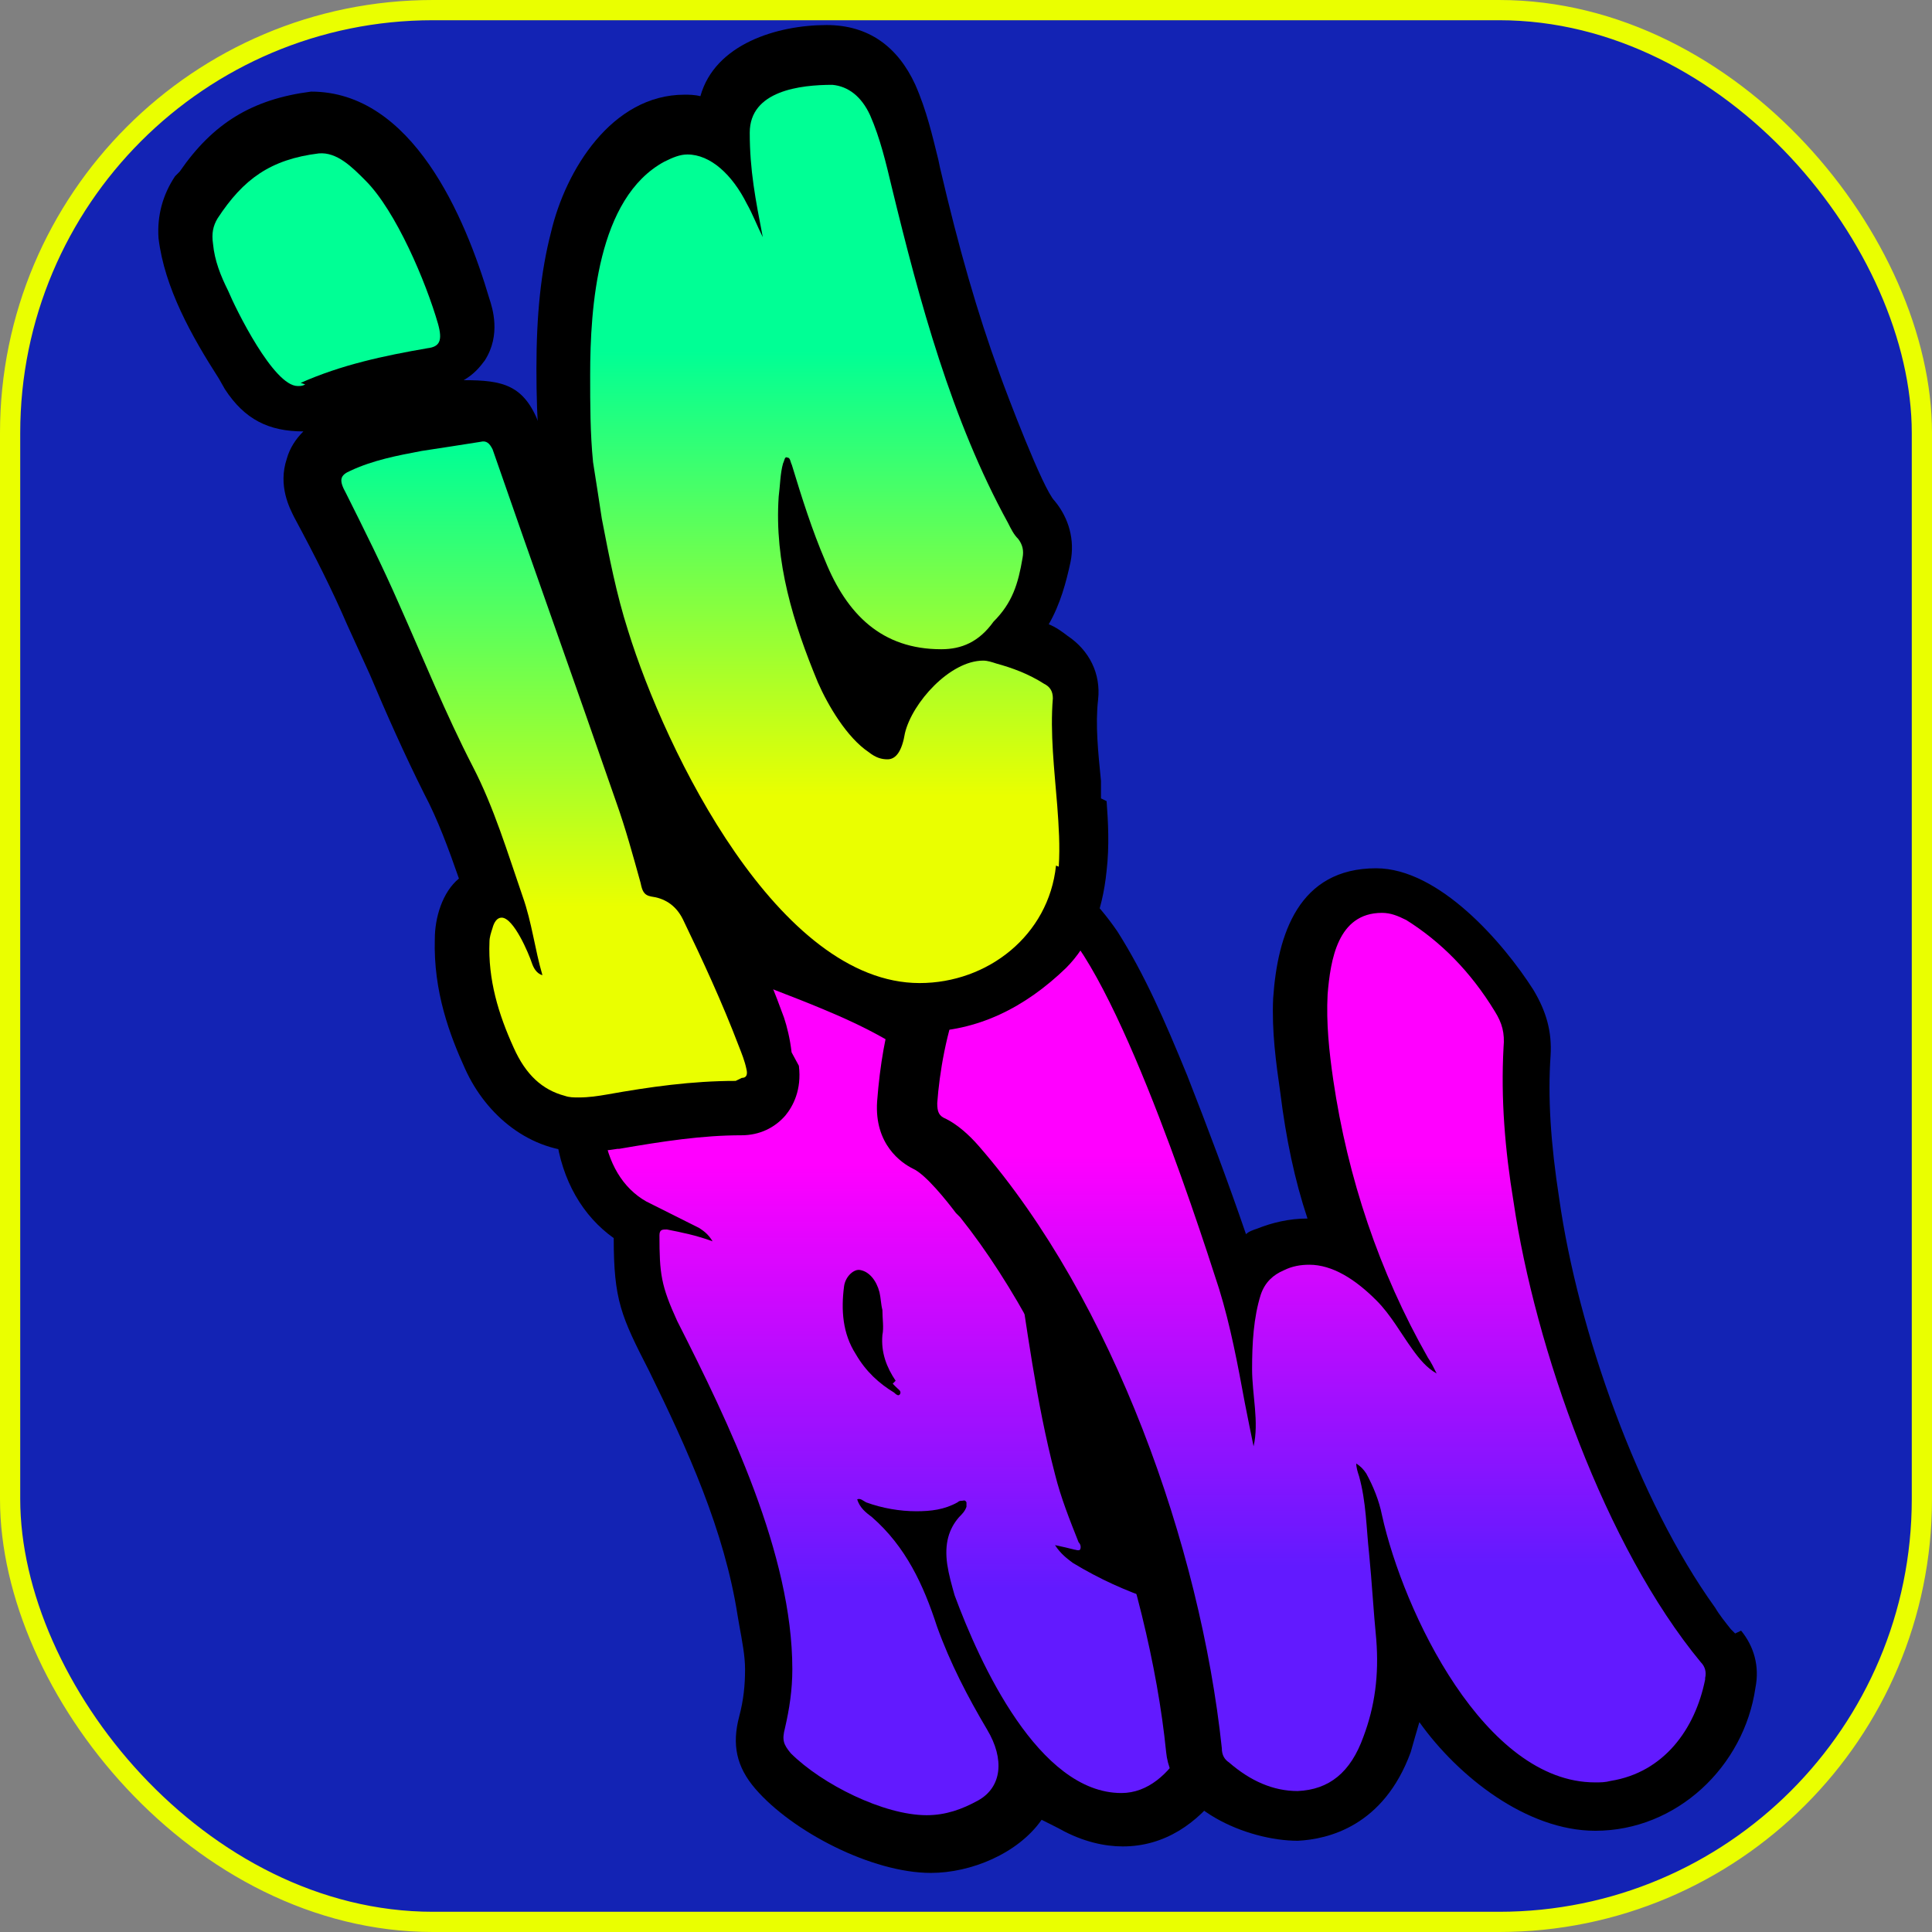 <?xml version="1.0" encoding="UTF-8" standalone="no"?>
<svg
   xmlns:dc="http://purl.org/dc/elements/1.1/"
   xmlns:cc="http://creativecommons.org/ns#"
   xmlns:rdf="http://www.w3.org/1999/02/22-rdf-syntax-ns#"
   xmlns:svg="http://www.w3.org/2000/svg"
   xmlns="http://www.w3.org/2000/svg"
   xmlns:xlink="http://www.w3.org/1999/xlink"
   xmlns:sodipodi="http://sodipodi.sourceforge.net/DTD/sodipodi-0.dtd"
   xmlns:inkscape="http://www.inkscape.org/namespaces/inkscape"
   width="101.058mm"
   height="101.058mm"
   viewBox="0 0 101.058 101.058"
   version="1.1"
   id="svg8"
   inkscape:version="1.0.2 (1.0.2+r75+1)"
   sodipodi:docname="favicon-src.svg">
  <rect x="0" y="0" width="101.058" height="101.058" fill="#808080" stroke="none"/>
  <defs
     id="defs2">
    <linearGradient
       id="a"
       x1="102.7"
       x2="102.7"
       y1="121.54"
       y2="124.58"
       gradientTransform="translate(-83.275,-113.408)"
       gradientUnits="userSpaceOnUse"
       xlink:href="#e" />
    <linearGradient
       id="e">
      <stop
         stop-color="#f0f"
         offset="0"
         id="stop834" />
      <stop
         stop-color="#621aff"
         offset="1"
         id="stop836" />
    </linearGradient>
    <linearGradient
       inkscape:collect="always"
       xlink:href="#c"
       id="linearGradient1023"
       gradientUnits="userSpaceOnUse"
       x1="103.17"
       y1="115.88"
       x2="103.17"
       y2="119.12" />
    <linearGradient
       id="c">
      <stop
         stop-color="#00ff95"
         offset="0"
         id="stop840" />
      <stop
         stop-color="#eaff00"
         offset="1"
         id="stop842" />
    </linearGradient>
    <linearGradient
       inkscape:collect="always"
       xlink:href="#c"
       id="linearGradient1013"
       gradientUnits="userSpaceOnUse"
       gradientTransform="translate(-83.275,-113.408)"
       x1="103.17"
       y1="115.88"
       x2="103.17"
       y2="119.12" />
    <linearGradient
       inkscape:collect="always"
       xlink:href="#e"
       id="linearGradient920"
       gradientUnits="userSpaceOnUse"
       gradientTransform="translate(-83.275,-113.408)"
       x1="102.7"
       y1="121.54"
       x2="102.7"
       y2="124.58" />
    <linearGradient
       inkscape:collect="always"
       xlink:href="#c"
       id="linearGradient922"
       gradientUnits="userSpaceOnUse"
       x1="103.17"
       y1="115.88"
       x2="103.17"
       y2="119.12" />
  </defs>
  <sodipodi:namedview
     id="base"
     pagecolor="#ffffff"
     bordercolor="#666666"
     borderopacity="1.0"
     inkscape:pageopacity="0.0"
     inkscape:pageshadow="2"
     inkscape:zoom="0.64452047"
     inkscape:cx="-226.40156"
     inkscape:cy="212.38615"
     inkscape:document-units="mm"
     inkscape:current-layer="layer1"
     inkscape:document-rotation="0"
     showgrid="false"
     units="mm"
     inkscape:showpageshadow="false"
     inkscape:pagecheckerboard="true"
     fit-margin-top="0"
     fit-margin-left="0"
     fit-margin-right="0"
     fit-margin-bottom="0"
     inkscape:window-width="1920"
     inkscape:window-height="1010"
     inkscape:window-x="1440"
     inkscape:window-y="0"
     inkscape:window-maximized="1" />
  <g
     inkscape:label="Layer 1"
     inkscape:groupmode="layer"
     id="layer1"
     transform="translate(-0.628,-1.005)">
    <rect
       style="fill:#1323b4;fill-opacity:1;stroke:#eaff00;stroke-width:1.058;stroke-linecap:round;stroke-linejoin:miter;stroke-miterlimit:4;stroke-dasharray:none;stroke-opacity:1"
       id="rect833"
       width="100"
       height="100"
       x="1.157"
       y="1.534"
       ry="22.119" />
    <g
       id="g1183"
       transform="matrix(7.293,0,0,7.293,20.201,2.632)"
       style="stroke-width:0.137">
      <path
         d="M 5.92,10.88 C 5.856,10.848 5.793,10.827 5.74,10.806 5.645,10.774 5.56,10.742 5.476,10.7 5.465,10.668 5.454,10.637 5.433,10.605 5.38,10.478 5.327,10.34 5.296,10.203 5.2,9.822 5.137,9.441 5.073,9.038 5.052,8.911 5.031,8.784 5.01,8.657 4.999,8.615 4.999,8.573 4.989,8.52 4.862,7.313 4.047,6.901 3.052,6.498 2.734,6.371 2.428,6.255 2.142,6.075 2.047,6.022 1.962,6.001 1.898,6.001 c -0.476,0 -0.572,0.773 -0.614,1.122 -0.032,0.275 -0.011,0.55 0.021,0.804 0.042,0.318 0.191,0.572 0.413,0.73 0,0.445 0.053,0.561 0.254,0.953 0.275,0.561 0.54,1.143 0.635,1.757 l 0.011,0.064 c 0.021,0.116 0.042,0.222 0.042,0.318 0,0.116 -0.011,0.222 -0.042,0.339 -0.053,0.201 -0.021,0.36 0.116,0.519 0.265,0.307 0.836,0.603 1.259,0.603 0.286,0 0.624,-0.138 0.794,-0.381 0.042,0.021 0.085,0.042 0.127,0.064 0.169,0.095 0.328,0.127 0.455,0.127 0.603,0 0.942,-0.667 1.005,-1.185 0.053,-0.36 -0.148,-0.762 -0.445,-0.9 z"
         id="path915"
         style="stroke-width:0.036" />
      <path
         d="m 5.994,11.78 c -0.042,0.307 -0.254,0.857 -0.635,0.857 -0.593,0 -1.016,-0.931 -1.196,-1.418 -0.021,-0.074 -0.042,-0.148 -0.053,-0.222 -0.021,-0.148 0.011,-0.254 0.085,-0.339 0.021,-0.021 0.042,-0.042 0.053,-0.074 v -0.032 c -0.011,-0.021 -0.021,-0.011 -0.032,-0.011 -0.011,0 -0.021,0 -0.032,0.011 -0.095,0.053 -0.191,0.064 -0.296,0.064 -0.116,0 -0.243,-0.021 -0.36,-0.064 -0.021,-0.011 -0.042,-0.032 -0.064,-0.021 0.021,0.064 0.064,0.095 0.106,0.127 0.243,0.212 0.37,0.487 0.466,0.783 0.095,0.265 0.222,0.508 0.36,0.741 0.127,0.212 0.106,0.413 -0.064,0.508 -0.116,0.064 -0.233,0.106 -0.37,0.106 -0.307,0 -0.751,-0.222 -0.974,-0.444 -0.053,-0.064 -0.064,-0.095 -0.042,-0.18 0.032,-0.138 0.053,-0.275 0.053,-0.423 0,-0.826 -0.455,-1.767 -0.826,-2.498 -0.116,-0.254 -0.127,-0.339 -0.127,-0.614 0,-0.042 0.021,-0.042 0.053,-0.042 0.106,0.021 0.212,0.042 0.328,0.085 -0.032,-0.053 -0.064,-0.074 -0.095,-0.095 -0.127,-0.064 -0.254,-0.127 -0.381,-0.191 C 1.782,8.298 1.676,8.118 1.644,7.885 1.613,7.652 1.591,7.42 1.623,7.197 1.655,6.933 1.708,6.679 1.803,6.457 1.814,6.425 1.835,6.404 1.856,6.404 c 0.011,0 0.021,0.011 0.042,0.021 0.423,0.265 0.868,0.402 1.302,0.582 0.667,0.275 1.111,0.582 1.333,1.302 0.042,0.148 0.042,0.307 0.064,0.455 0.085,0.529 0.148,1.058 0.286,1.587 0.042,0.169 0.106,0.328 0.169,0.487 0.011,0.011 0.021,0.032 0.011,0.053 -0.011,0.011 -0.032,0 -0.042,0 -0.042,-0.011 -0.085,-0.021 -0.138,-0.032 0.042,0.064 0.085,0.095 0.127,0.127 0.191,0.116 0.381,0.201 0.572,0.265 0.042,0.011 0.085,0.032 0.127,0.053 0.138,0.064 0.265,0.307 0.233,0.508 z"
         fill="url(#a)"
         id="path917"
         style="fill:url(#linearGradient920);stroke-width:0.036" />
      <path
         d="M 3.74,9.68 C 3.676,9.585 3.634,9.479 3.645,9.352 c 0.011,-0.053 0,-0.116 0,-0.18 C 3.634,9.13 3.634,9.087 3.624,9.045 3.602,8.96 3.55,8.897 3.486,8.886 3.444,8.876 3.38,8.929 3.37,9.003 3.348,9.172 3.359,9.341 3.454,9.489 3.528,9.617 3.624,9.701 3.729,9.765 3.74,9.775 3.761,9.796 3.772,9.775 3.782,9.754 3.761,9.743 3.751,9.733 3.74,9.722 3.729,9.712 3.719,9.701 Z"
         id="path919"
         style="stroke-width:0.036" />
    </g>
    <g
       id="g1187"
       transform="matrix(7.068,0,0,7.068,-45.32,3.965)"
       style="stroke-width:0.141">
      <path
         d="m 19.342,11.67 -0.032,-0.032 c -0.042,-0.053 -0.085,-0.106 -0.116,-0.159 -0.572,-0.794 -1.016,-2.053 -1.154,-3.027 -0.064,-0.413 -0.085,-0.751 -0.064,-1.058 0.011,-0.18 -0.032,-0.328 -0.127,-0.487 -0.222,-0.349 -0.699,-0.9 -1.164,-0.9 -0.572,0 -0.73,0.487 -0.762,0.963 -0.011,0.243 0.021,0.476 0.053,0.698 0.042,0.339 0.106,0.646 0.201,0.931 -0.138,0 -0.265,0.032 -0.37,0.074 -0.032,0.011 -0.064,0.021 -0.085,0.042 C 15.585,8.315 15.437,7.923 15.288,7.543 15.119,7.13 14.971,6.791 14.77,6.474 14.632,6.273 14.378,5.976 14.103,5.976 c -0.275,0 -0.561,0.275 -0.709,0.487 -0.233,0.318 -0.36,0.72 -0.402,1.27 -0.021,0.318 0.18,0.455 0.265,0.497 0.095,0.042 0.254,0.243 0.318,0.328 l 0.032,0.032 c 0.794,0.995 1.397,2.688 1.524,3.958 0.042,0.423 0.603,0.656 0.974,0.656 0.222,-0.011 0.635,-0.106 0.836,-0.656 0.021,-0.074 0.042,-0.148 0.064,-0.222 0.286,0.402 0.794,0.804 1.302,0.804 0.603,0 1.101,-0.476 1.185,-1.058 0.032,-0.159 -0.011,-0.307 -0.106,-0.423 z"
         id="path927"
         style="stroke-width:0.037" />
      <path
         d="m 19.12,12.01 c -0.074,0.37 -0.307,0.688 -0.699,0.751 -0.042,0.011 -0.074,0.011 -0.116,0.011 -0.815,0 -1.418,-1.259 -1.577,-1.979 -0.021,-0.106 -0.064,-0.212 -0.116,-0.307 -0.021,-0.032 -0.042,-0.053 -0.074,-0.074 0,0.032 0.011,0.064 0.021,0.095 0.053,0.191 0.053,0.381 0.074,0.572 0.021,0.212 0.032,0.423 0.053,0.635 0.021,0.265 -0.011,0.497 -0.095,0.72 -0.095,0.265 -0.254,0.392 -0.487,0.402 -0.18,0 -0.349,-0.074 -0.508,-0.212 -0.032,-0.021 -0.053,-0.053 -0.053,-0.106 -0.159,-1.492 -0.804,-3.313 -1.799,-4.456 -0.074,-0.085 -0.159,-0.159 -0.243,-0.201 -0.053,-0.021 -0.064,-0.053 -0.064,-0.116 0.032,-0.445 0.201,-1.228 0.699,-1.408 0.021,0 0.032,-0.011 0.053,-0.011 0.021,0 0.042,0.011 0.064,0.021 0.455,0.275 1.09,2.212 1.27,2.773 0.085,0.275 0.138,0.561 0.191,0.847 0.021,0.106 0.042,0.212 0.064,0.318 0.042,-0.18 -0.011,-0.381 -0.011,-0.572 0,-0.191 0.011,-0.381 0.064,-0.55 0.032,-0.095 0.095,-0.148 0.169,-0.18 0.064,-0.032 0.127,-0.042 0.191,-0.042 0.169,0 0.339,0.106 0.497,0.265 0.106,0.106 0.18,0.243 0.265,0.36 0.053,0.074 0.106,0.138 0.18,0.18 -0.021,-0.042 -0.042,-0.085 -0.064,-0.116 C 16.707,8.994 16.474,8.295 16.368,7.575 16.337,7.364 16.315,7.152 16.326,6.94 c 0.021,-0.254 0.074,-0.603 0.402,-0.603 0.064,0 0.116,0.021 0.18,0.053 0.254,0.159 0.476,0.381 0.656,0.677 0.053,0.085 0.074,0.159 0.064,0.265 -0.021,0.381 0.011,0.762 0.074,1.143 0.159,1.079 0.677,2.551 1.386,3.408 0.032,0.032 0.042,0.074 0.032,0.116 z"
         fill="url(#a)"
         id="path929"
         style="fill:url(#a);stroke-width:0.037" />
    </g>
    <g
       stroke-width="0.035"
       id="g949"
       transform="matrix(7.465,0,0,7.465,-612.728,-840.794)">
      <path
         d="m 87.711,120.14 c -0.011,-0.095 -0.032,-0.18 -0.053,-0.243 -0.127,-0.349 -0.275,-0.677 -0.392,-0.921 -0.074,-0.148 -0.18,-0.254 -0.318,-0.318 v -0.032 c -0.042,-0.138 -0.085,-0.275 -0.127,-0.413 -0.18,-0.529 -0.37,-1.058 -0.561,-1.587 l -0.318,-0.889 c -0.106,-0.275 -0.254,-0.307 -0.529,-0.307 0.074,-0.042 0.116,-0.095 0.148,-0.138 0.116,-0.18 0.053,-0.37 0.032,-0.434 -0.169,-0.572 -0.54,-1.45 -1.249,-1.45 -0.413,0.053 -0.688,0.222 -0.921,0.561 -0.011,0.011 -0.021,0.021 -0.032,0.032 -0.085,0.127 -0.127,0.275 -0.116,0.434 0.042,0.349 0.233,0.688 0.423,0.984 l 0.042,0.074 c 0.138,0.212 0.307,0.296 0.55,0.296 -0.053,0.053 -0.095,0.116 -0.116,0.191 -0.064,0.191 0.021,0.349 0.053,0.413 0.148,0.275 0.265,0.508 0.37,0.751 0.053,0.116 0.106,0.233 0.159,0.349 0.116,0.275 0.243,0.561 0.381,0.836 0.095,0.18 0.169,0.381 0.243,0.593 -0.116,0.095 -0.169,0.275 -0.169,0.423 -0.011,0.37 0.106,0.677 0.212,0.91 0.148,0.328 0.455,0.582 0.826,0.582 0.095,0 0.18,-0.011 0.243,-0.021 h 0.011 c 0.307,-0.053 0.582,-0.095 0.857,-0.095 0.127,0 0.233,-0.053 0.307,-0.138 0.053,-0.064 0.116,-0.18 0.095,-0.349 z"
         id="path943"
         style="stroke-width:0.035" />
      <path
         d="m 87.319,120.34 c -0.307,0 -0.603,0.042 -0.9,0.095 -0.064,0.011 -0.127,0.021 -0.201,0.021 -0.032,0 -0.064,0 -0.095,-0.011 -0.159,-0.042 -0.275,-0.148 -0.36,-0.339 -0.106,-0.233 -0.18,-0.476 -0.169,-0.741 0,-0.032 0.011,-0.064 0.021,-0.095 0.011,-0.042 0.032,-0.074 0.064,-0.074 0.085,0 0.191,0.254 0.212,0.318 0.011,0.032 0.032,0.074 0.074,0.085 -0.053,-0.18 -0.074,-0.37 -0.138,-0.55 -0.106,-0.307 -0.201,-0.624 -0.349,-0.91 -0.191,-0.37 -0.349,-0.762 -0.519,-1.143 -0.116,-0.265 -0.243,-0.519 -0.37,-0.773 -0.053,-0.095 -0.042,-0.127 0.032,-0.159 0.159,-0.074 0.328,-0.106 0.497,-0.138 0.138,-0.021 0.275,-0.042 0.413,-0.064 0.042,-0.011 0.064,0.011 0.085,0.053 0.286,0.826 0.582,1.651 0.868,2.477 0.064,0.18 0.116,0.37 0.169,0.561 0.011,0.053 0.021,0.085 0.074,0.095 0.085,0.011 0.169,0.053 0.222,0.159 0.138,0.286 0.275,0.582 0.392,0.889 0.021,0.053 0.042,0.106 0.053,0.159 0.011,0.042 0,0.064 -0.032,0.064 z"
         fill="url(#d)"
         id="path945"
         style="fill:url(#linearGradient922);stroke-width:0.035" />
      <path
         d="m 84.303,115.46 c -0.021,0.011 -0.032,0.011 -0.053,0.011 -0.169,0 -0.434,-0.54 -0.487,-0.667 -0.053,-0.106 -0.095,-0.212 -0.106,-0.328 -0.011,-0.074 0,-0.127 0.032,-0.18 0.18,-0.275 0.37,-0.413 0.709,-0.455 0.127,-0.011 0.233,0.095 0.328,0.191 0.212,0.212 0.423,0.709 0.508,1.005 0.032,0.116 0.011,0.159 -0.074,0.169 -0.307,0.053 -0.603,0.116 -0.889,0.243 z"
         fill="url(#d)"
         id="path947"
         style="fill:url(#linearGradient1023);stroke-width:0.035" />
    </g>
    <g
       id="g1178"
       transform="matrix(7.171,0,0,7.171,-98.555,1.677)"
       style="stroke-width:0.139">
      <path
         d="M 21.862,5.73 V 5.603 C 21.841,5.391 21.82,5.19 21.841,5.01 21.862,4.82 21.777,4.651 21.619,4.545 c -0.042,-0.032 -0.085,-0.064 -0.138,-0.085 0.085,-0.148 0.127,-0.307 0.159,-0.455 0.032,-0.159 -0.011,-0.318 -0.116,-0.445 C 21.439,3.476 21.174,2.777 21.121,2.629 20.962,2.195 20.825,1.719 20.687,1.126 l -0.011,-0.053 c -0.042,-0.169 -0.085,-0.36 -0.169,-0.55 -0.127,-0.275 -0.339,-0.434 -0.646,-0.434 -0.36,0 -0.815,0.138 -0.921,0.519 -0.042,-0.011 -0.085,-0.011 -0.116,-0.011 -0.529,0 -0.868,0.55 -0.974,1.005 -0.074,0.286 -0.106,0.603 -0.106,0.995 0,0.381 0.021,0.751 0.106,1.132 l 0.011,0.053 c 0.243,1.196 1.154,3.651 2.688,3.651 0.413,0 0.762,-0.18 1.058,-0.466 0.169,-0.169 0.265,-0.402 0.296,-0.709 0.021,-0.18 0.011,-0.36 0,-0.508 z"
         id="path901"
         style="stroke-width:0.037" />
      <path
         d="m 21.534,6.22 c -0.053,0.508 -0.497,0.857 -0.995,0.857 -1.027,0 -1.852,-1.683 -2.127,-2.572 -0.085,-0.265 -0.138,-0.54 -0.191,-0.815 -0.021,-0.138 -0.042,-0.275 -0.064,-0.413 -0.021,-0.212 -0.021,-0.423 -0.021,-0.635 0,-0.497 0.053,-1.291 0.54,-1.556 0.064,-0.032 0.116,-0.053 0.169,-0.053 0.169,0 0.328,0.148 0.434,0.36 0.042,0.074 0.074,0.159 0.116,0.243 -0.053,-0.275 -0.095,-0.487 -0.095,-0.762 0,-0.307 0.37,-0.349 0.603,-0.349 0.116,0.011 0.212,0.085 0.275,0.222 0.074,0.169 0.116,0.349 0.159,0.529 0.201,0.826 0.434,1.693 0.847,2.445 0.021,0.042 0.042,0.085 0.074,0.116 0.032,0.042 0.042,0.085 0.032,0.138 -0.032,0.19 -0.074,0.328 -0.212,0.466 -0.106,0.148 -0.233,0.201 -0.381,0.201 -0.434,0 -0.688,-0.254 -0.847,-0.646 -0.095,-0.222 -0.169,-0.455 -0.243,-0.699 -0.011,-0.021 -0.011,-0.053 -0.032,-0.053 -0.021,-0.011 -0.021,0.021 -0.032,0.042 -0.021,0.074 -0.021,0.159 -0.032,0.243 -0.032,0.476 0.106,0.921 0.286,1.355 0.074,0.169 0.212,0.402 0.37,0.508 0.053,0.042 0.095,0.053 0.138,0.053 0.064,0 0.106,-0.064 0.127,-0.191 0.053,-0.222 0.328,-0.529 0.571,-0.529 0.032,0 0.064,0.011 0.095,0.021 0.116,0.032 0.233,0.074 0.349,0.148 0.042,0.021 0.064,0.053 0.064,0.106 -0.021,0.254 0.011,0.519 0.032,0.783 0.011,0.148 0.021,0.296 0.011,0.445 z"
         fill="url(#b)"
         id="path903"
         style="fill:url(#linearGradient1013);stroke-width:0.037" />
    </g>
  </g>
</svg>
